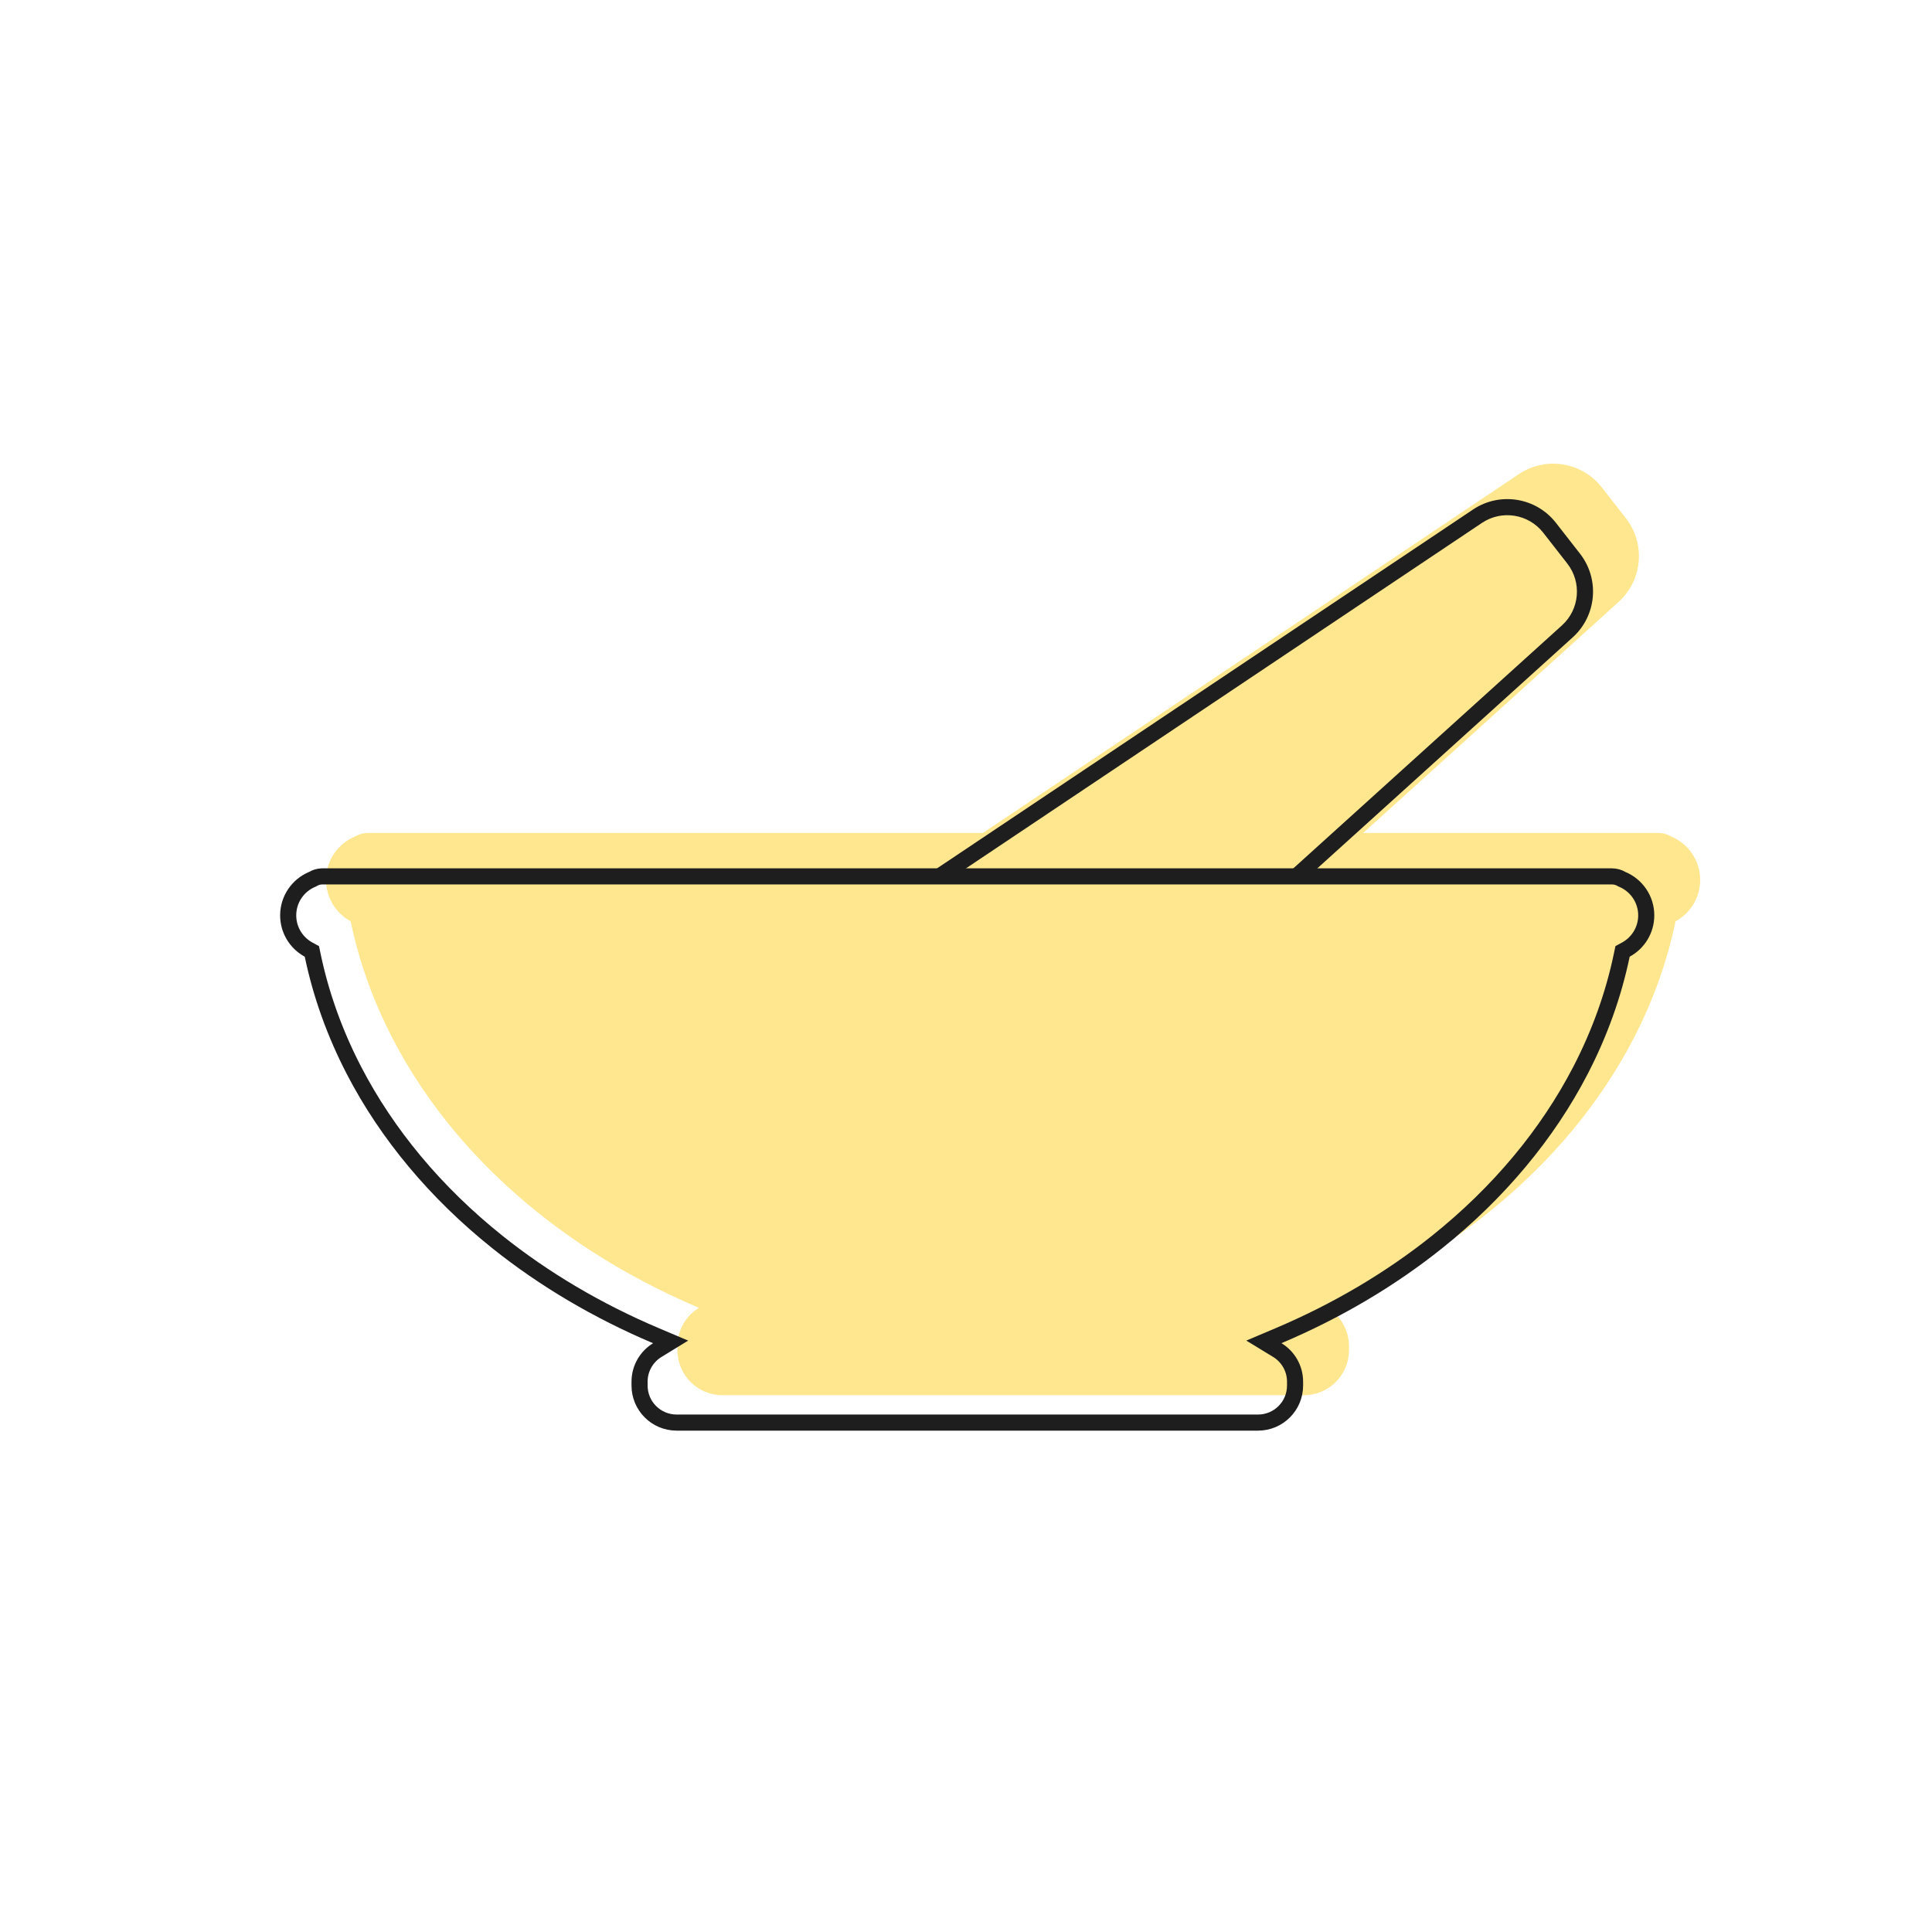 <svg width="600" height="600" viewBox="0 0 600 600" fill="none" xmlns="http://www.w3.org/2000/svg">
<path d="M108.895 286.113C104.341 283.642 101.249 278.818 101.249 273.272C101.249 267.208 104.946 262.008 110.209 259.802C111.434 259.084 112.87 258.672 114.398 258.672L513.405 258.672C513.408 258.672 513.411 258.672 513.414 258.672H514.855C516.384 258.672 517.82 259.084 519.046 259.802C524.308 262.008 528.005 267.209 528.005 273.272C528.005 278.818 524.913 283.642 520.358 286.113C517.761 298.578 513.395 310.796 507.322 322.526C496.84 342.77 481.477 361.164 462.109 376.658C447.383 388.439 430.562 398.367 412.222 406.136C416.252 408.594 418.942 413.031 418.942 418.096V419.296C418.942 427.028 412.674 433.296 404.942 433.296H224.371C216.639 433.296 210.371 427.028 210.371 419.296V418.096C210.371 413.041 213.05 408.611 217.067 406.151C198.713 398.38 181.88 388.446 167.145 376.658C147.777 361.164 132.414 342.77 121.932 322.526C115.859 310.796 111.493 298.578 108.895 286.113Z" fill="#FFE790"/>
<path d="M303.671 259.737H422.182L502.674 186.932C510.121 180.196 511.103 168.854 504.926 160.938L497.463 151.373C491.285 143.457 480.044 141.653 471.701 147.24L303.671 259.737Z" fill="#FFE790"/>
<path d="M100.149 272.172H500.606C501.683 272.172 502.684 272.462 503.533 272.959L503.677 273.043L503.83 273.108C508.196 274.939 511.256 279.251 511.256 284.272C511.256 288.865 508.698 292.864 504.917 294.916L503.898 295.468L503.662 296.603C501.112 308.839 496.825 320.842 490.853 332.376C480.546 352.283 465.417 370.411 446.299 385.706C431.762 397.335 415.14 407.149 396.998 414.833L392.513 416.734L396.672 419.27C399.988 421.293 402.193 424.938 402.193 429.096V430.296C402.193 436.648 397.045 441.796 390.693 441.796H210.122C203.771 441.796 198.622 436.648 198.622 430.296V429.096C198.622 424.947 200.818 421.307 204.124 419.282L208.268 416.743L203.793 414.848C185.637 407.161 169.003 397.342 154.457 385.706C135.339 370.411 120.21 352.283 109.903 332.376C103.931 320.842 99.644 308.839 97.094 296.603L96.857 295.468L95.839 294.916L95.488 294.718C91.901 292.614 89.5 288.721 89.5 284.272C89.5 279.25 92.56 274.937 96.927 273.107L97.08 273.042L97.224 272.958C97.967 272.523 98.826 272.248 99.75 272.186L100.149 272.172Z" stroke="#1E1E1E" stroke-width="5"/>
<path d="M298.409 270.737L460.234 162.394C466.4 158.266 474.707 159.599 479.272 165.449L486.736 175.014C491.3 180.864 490.574 189.246 485.071 194.224L400.48 270.737H407.933L488.425 197.932C495.872 191.196 496.855 179.854 490.677 171.938L483.214 162.373C477.037 154.457 465.796 152.653 457.452 158.24L289.422 270.737H298.409Z" fill="#1E1E1E"/>
</svg>
